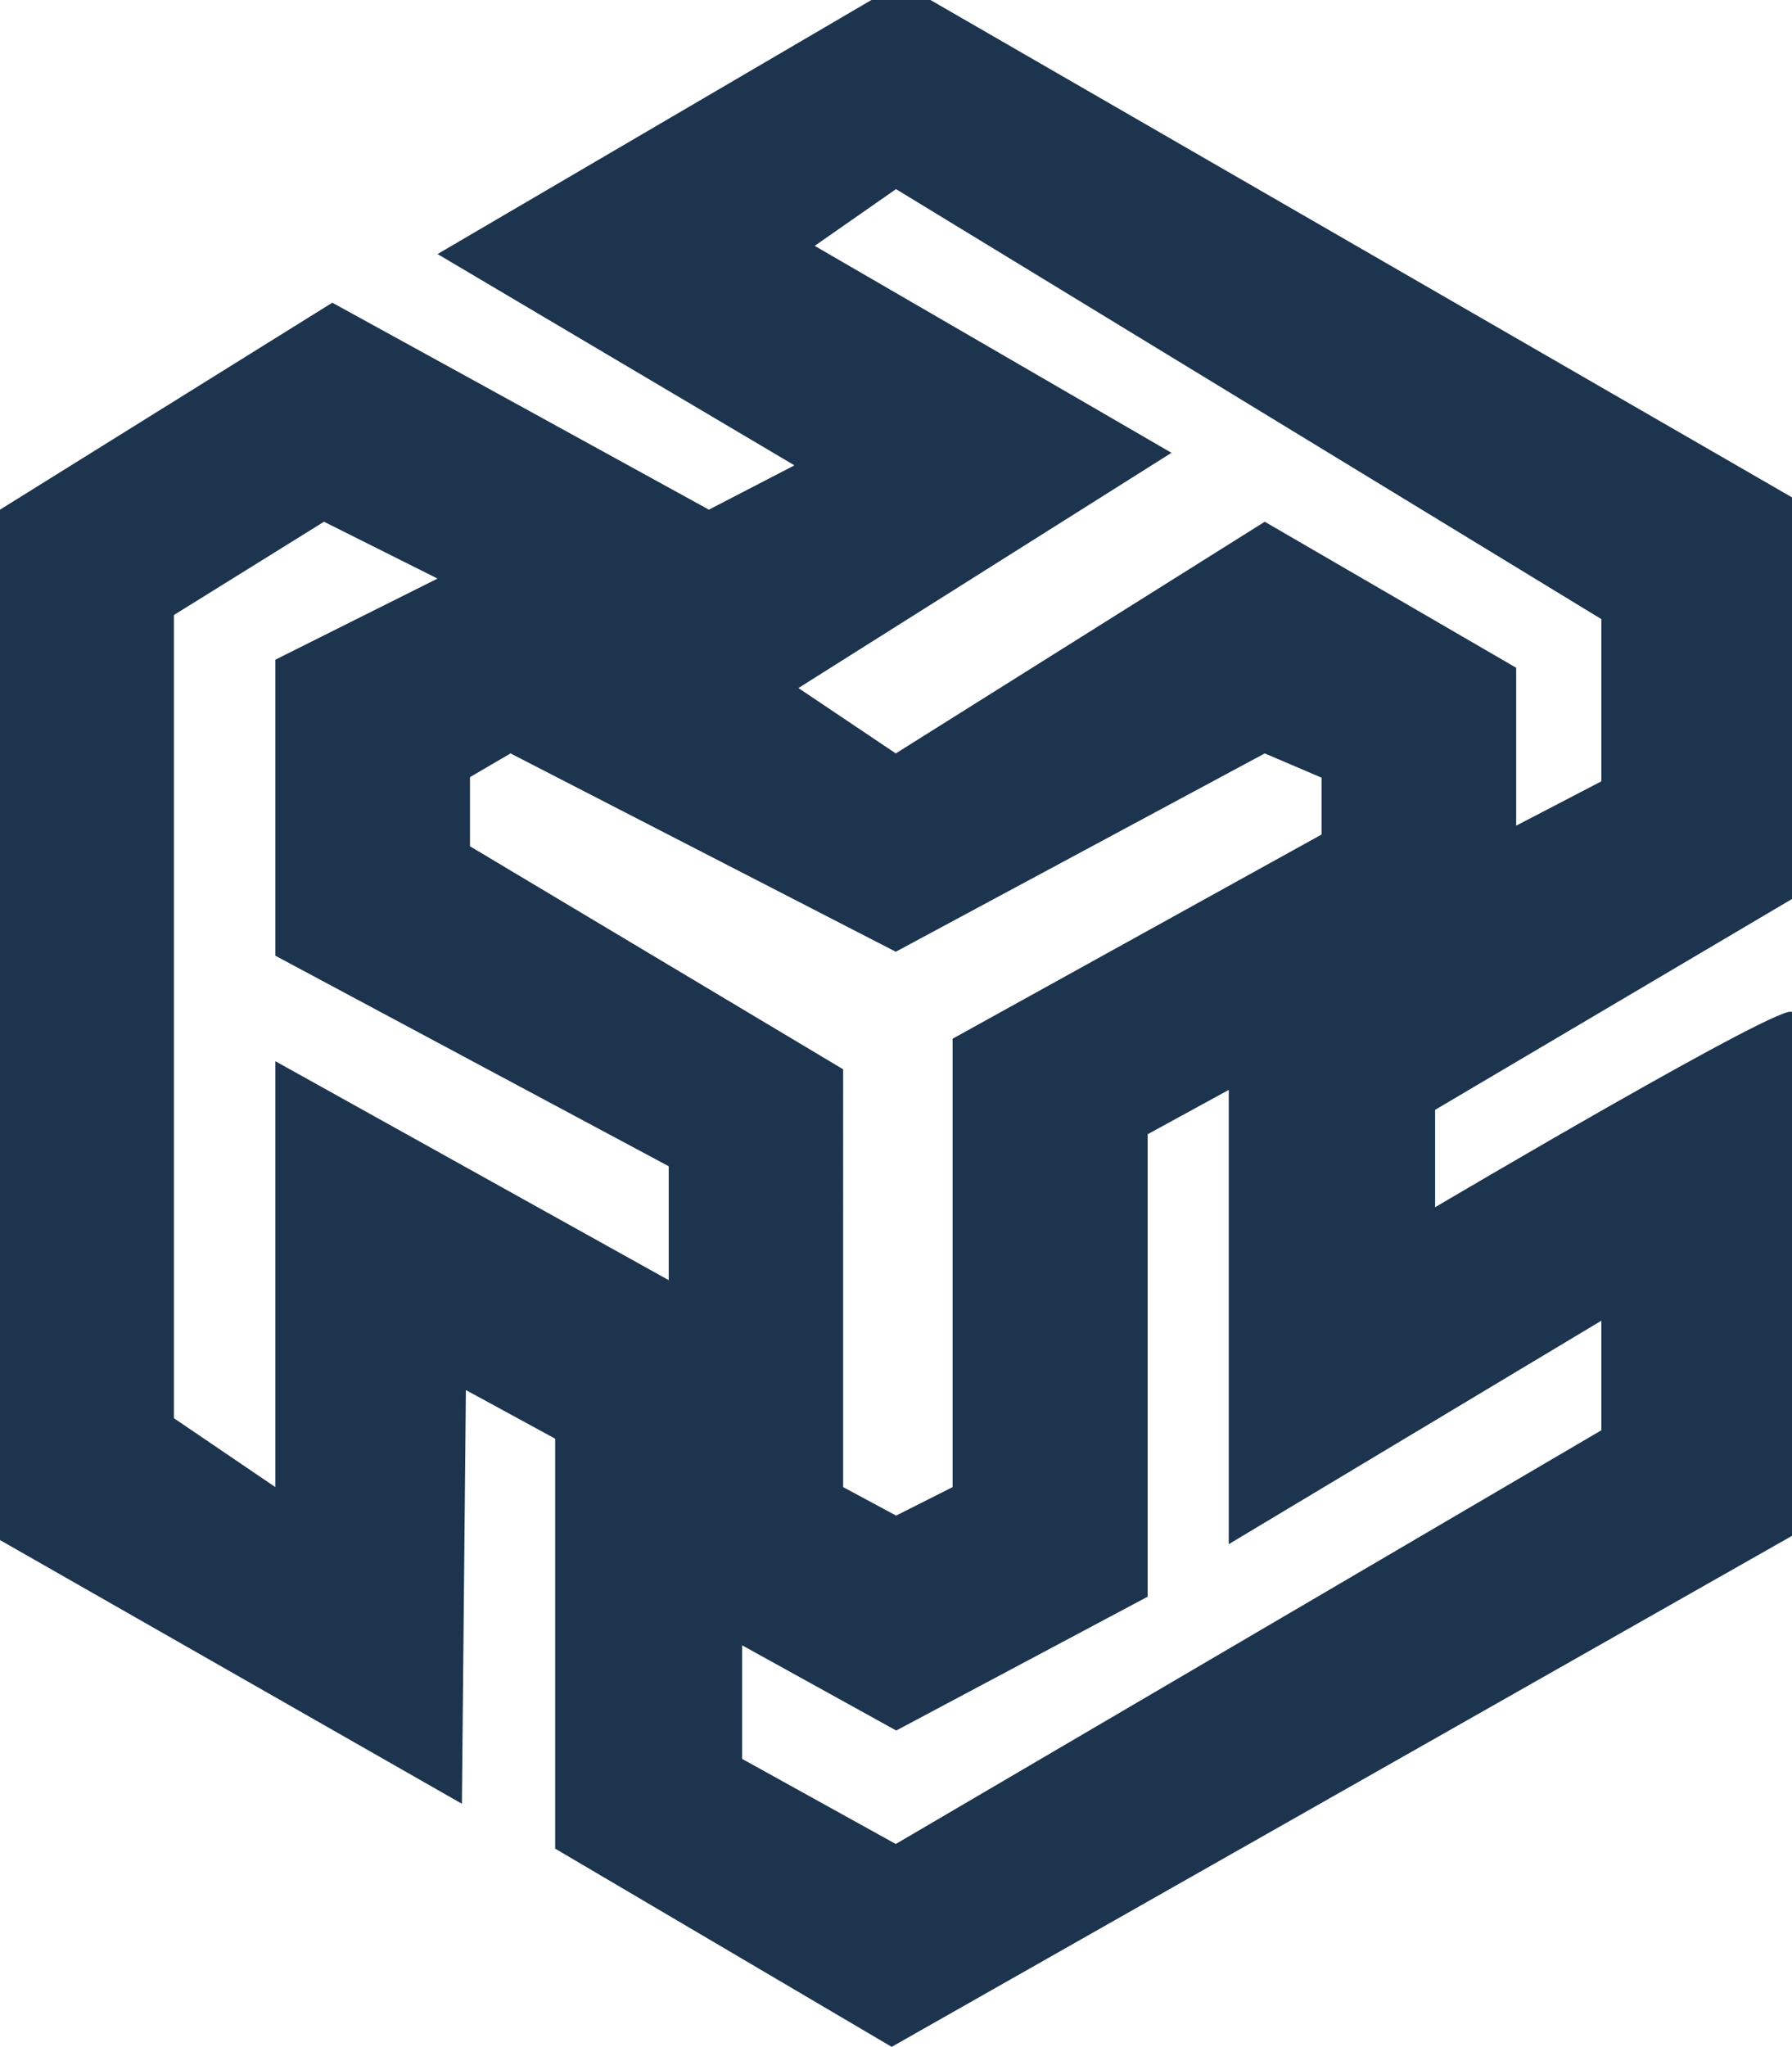 <svg id="Слой_1" data-name="Слой 1" xmlns="http://www.w3.org/2000/svg" viewBox="0 0 161.78 184.74"><defs><style>.cls-1{fill:#1d344f;}</style></defs><title>tern</title><path class="cls-1" d="M161.78,81.14V44.89L84,0H78.67L39.5,22.93,71.72,42,64,46,30,27.32,0,46v93l41.7,23.8.36-37.34,8.06,4.39v37L80.5,184.74l81.28-46.12V91.39c0-1.47-32.22,17.57-32.22,17.57v-8.79Zm-119.35-11L46.09,68,80.87,85.9,114.18,68l5.13,2.19v5.13L86,93.75v40.47l-5.1,2.57-4.78-2.57V96.51L42.43,76.38Zm17.94,45.4L24.86,95.78v38.44L15.7,128V55.51l13.55-8.42L39.5,52.22,24.86,59.54V86.26l35.51,19Zm84.2,3.66v9.89l-63.7,37.34L67,158.75V148.5l13.91,7.69,22.7-12.08V102.37l7.32-4v41ZM114.18,47.09,80.87,68,72.08,62.1l33.68-21.23L73.55,22.19l7.34-5.12,63.68,38.81V70.52l-7.69,4V60.27Z"/></svg>
